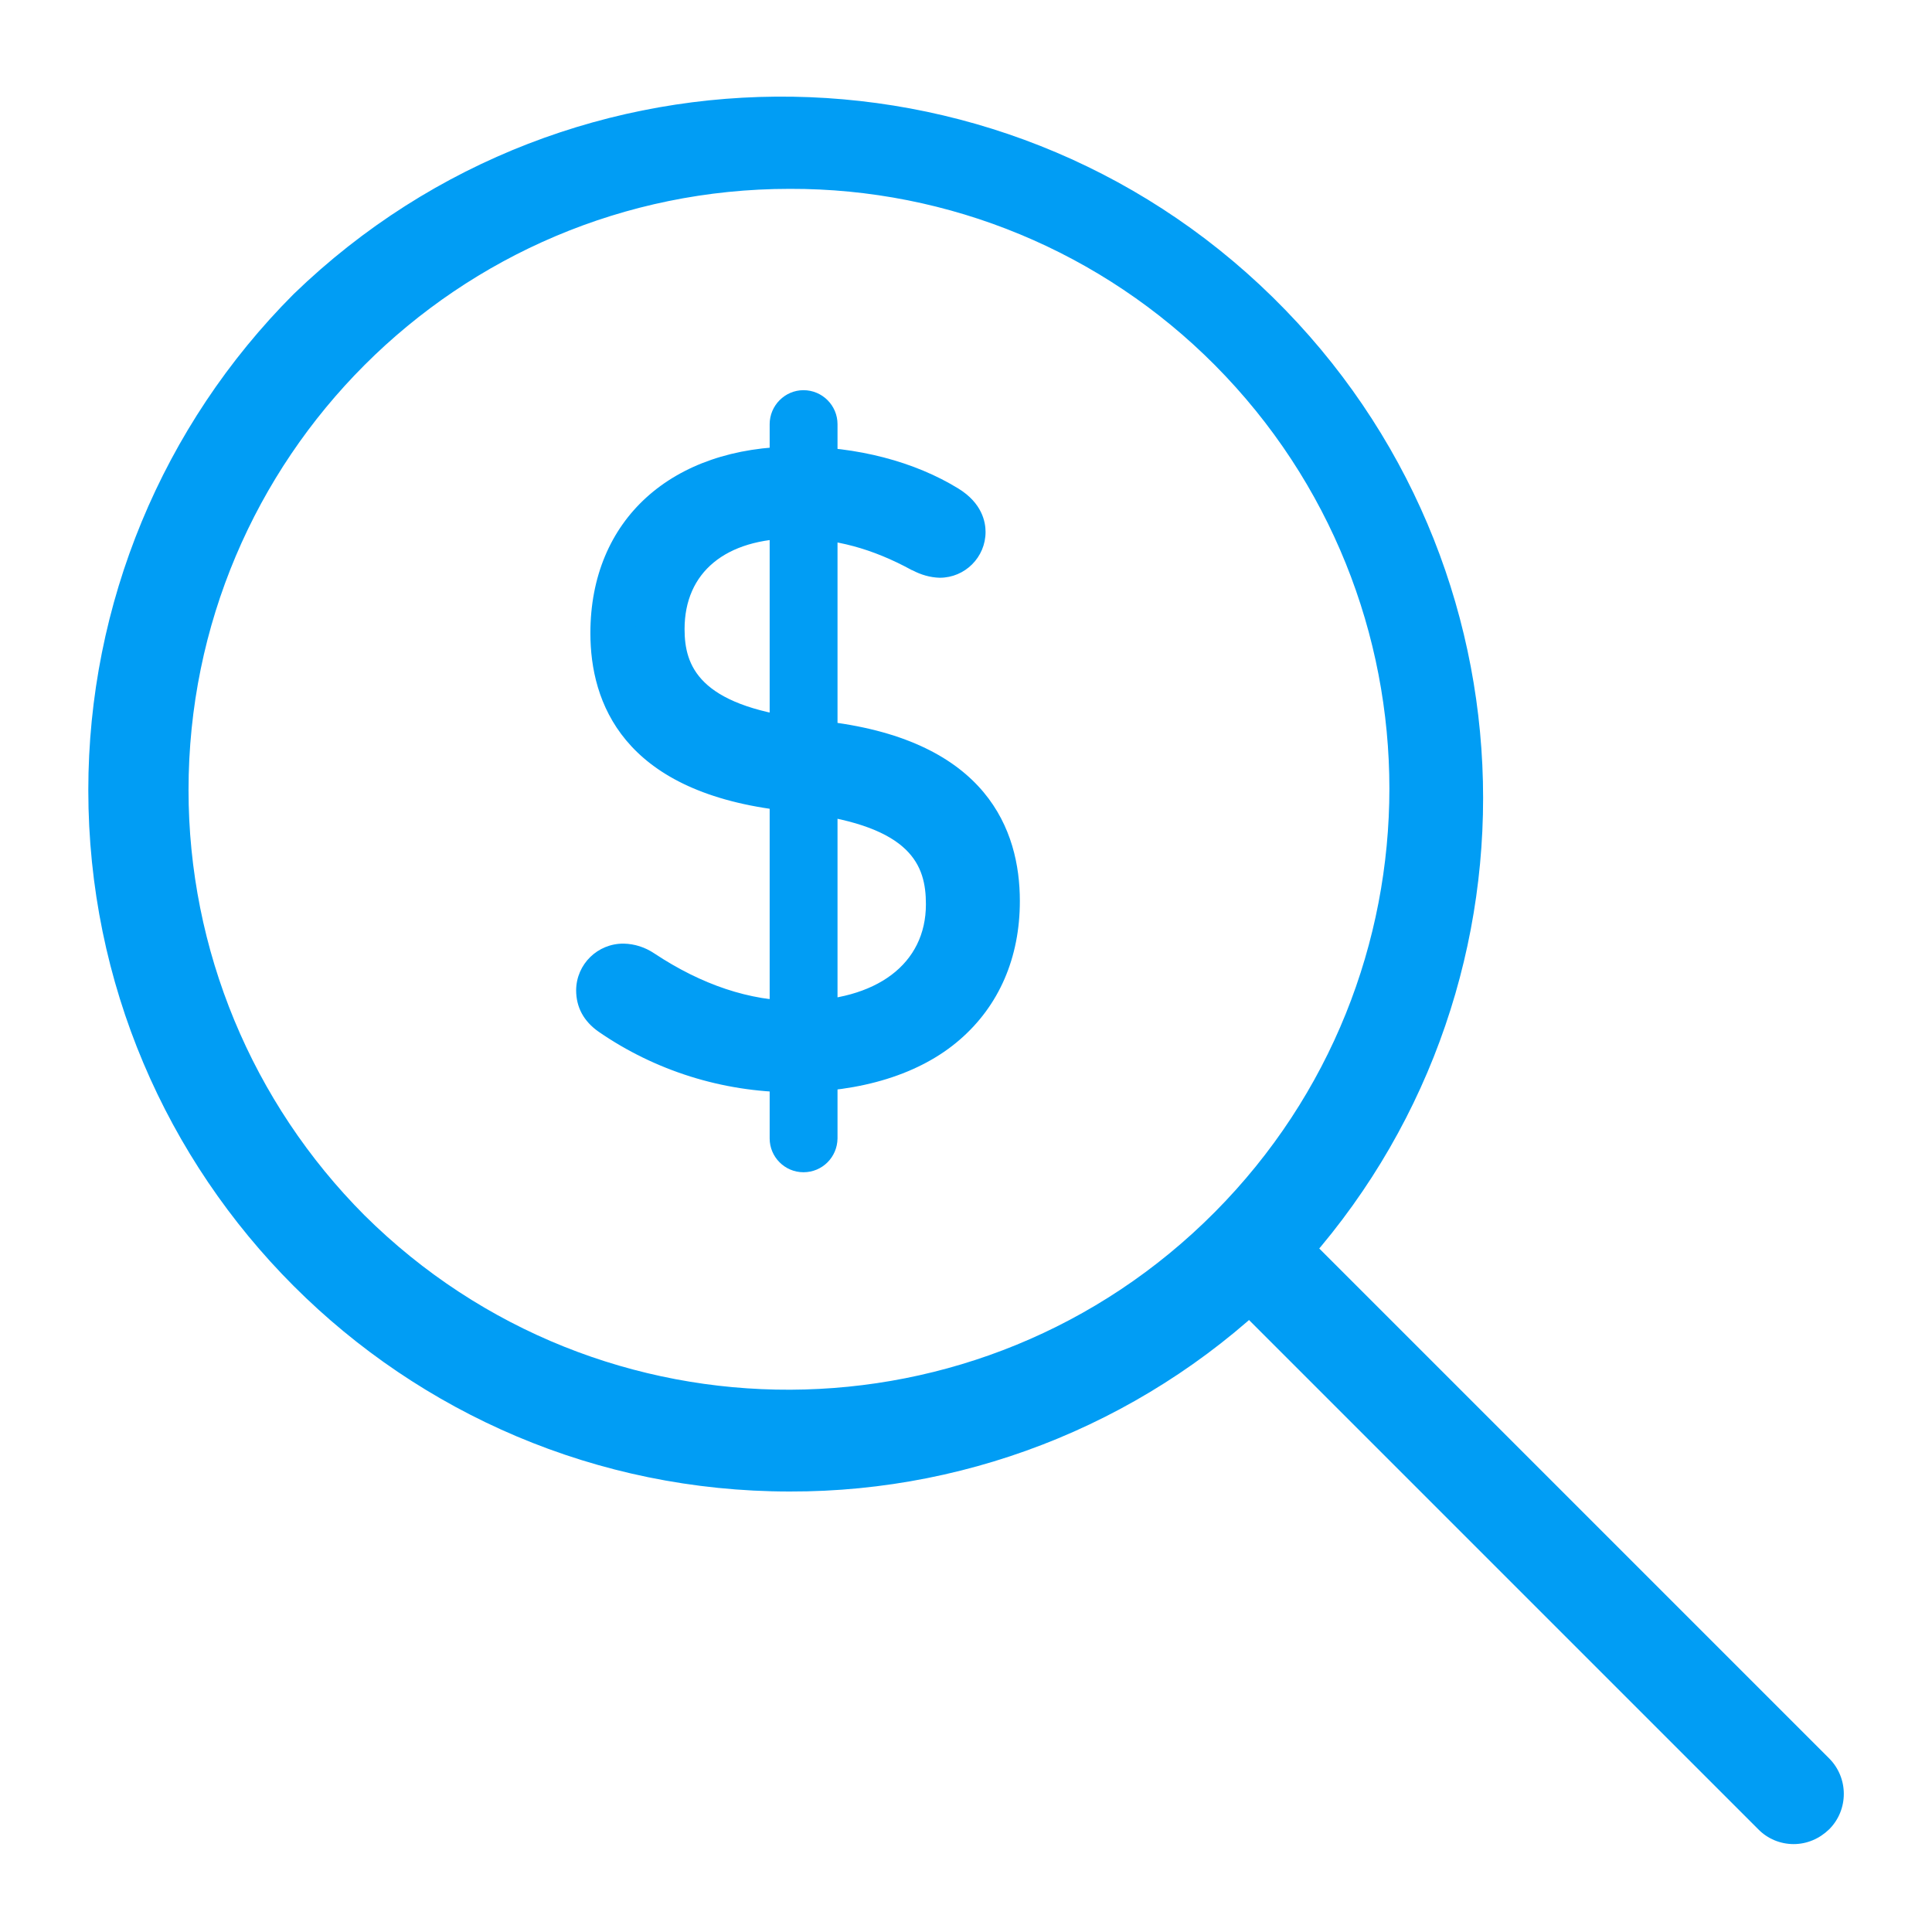 <svg width="24" height="24" viewBox="0 0 24 24" fill="none" xmlns="http://www.w3.org/2000/svg">
<path d="M7.599 12.586C7.493 12.512 7.44 12.428 7.44 12.297C7.446 12.129 7.583 11.995 7.751 11.999C7.832 12.002 7.91 12.027 7.975 12.073C8.454 12.394 9.129 12.714 9.907 12.714C11.07 12.714 11.786 12.117 11.786 11.233C11.786 10.509 11.381 9.998 10.043 9.827L9.701 9.784C8.28 9.603 7.617 8.919 7.617 7.865C7.617 6.608 8.516 5.83 9.891 5.83C10.659 5.83 11.313 6.032 11.761 6.309C11.901 6.393 11.963 6.502 11.963 6.608C11.963 6.767 11.835 6.894 11.677 6.897H11.674C11.599 6.891 11.524 6.869 11.459 6.832C10.967 6.564 10.454 6.406 9.866 6.406C8.809 6.406 8.221 6.99 8.221 7.812C8.221 8.558 8.681 9.037 9.928 9.196L10.258 9.239C11.705 9.42 12.386 10.101 12.386 11.19C12.386 12.415 11.509 13.29 9.823 13.29C9.033 13.283 8.255 13.038 7.599 12.586Z" fill="#019DF4"/>
<path d="M9.829 13.569C8.973 13.563 8.14 13.302 7.437 12.817C7.25 12.686 7.157 12.512 7.157 12.3C7.16 11.977 7.424 11.719 7.748 11.722C7.885 11.725 8.015 11.768 8.127 11.843C8.718 12.235 9.316 12.434 9.903 12.434C10.89 12.434 11.502 11.974 11.502 11.233C11.502 10.748 11.322 10.272 10.006 10.104L9.664 10.061C7.738 9.815 7.334 8.729 7.334 7.865C7.334 6.459 8.339 5.547 9.891 5.547C10.647 5.547 11.362 5.734 11.907 6.07C12.199 6.25 12.243 6.483 12.243 6.608C12.243 6.922 11.988 7.177 11.674 7.177C11.555 7.174 11.44 7.14 11.334 7.084L11.325 7.081C10.834 6.813 10.37 6.689 9.869 6.689C9.014 6.689 8.504 7.109 8.504 7.815C8.504 8.269 8.678 8.757 9.969 8.922L10.299 8.966C12.258 9.211 12.669 10.313 12.669 11.193C12.669 11.896 12.411 12.493 11.922 12.916C11.431 13.342 10.703 13.569 9.829 13.569ZM7.757 12.356C8.037 12.552 8.802 13.01 9.829 13.01C10.566 13.01 11.166 12.829 11.558 12.487C11.919 12.176 12.109 11.728 12.109 11.19C12.109 10.226 11.493 9.678 10.23 9.519L9.897 9.476C8.581 9.308 7.944 8.764 7.944 7.812C7.944 7.317 8.124 6.894 8.463 6.592C8.802 6.291 9.291 6.126 9.869 6.126C10.457 6.126 11.02 6.275 11.589 6.583C11.614 6.599 11.646 6.608 11.674 6.614H11.677L11.68 6.611C11.661 6.586 11.639 6.564 11.611 6.549C11.347 6.384 10.771 6.11 9.888 6.11C9.278 6.11 8.771 6.275 8.42 6.586C8.074 6.891 7.894 7.333 7.894 7.865C7.894 8.81 8.494 9.345 9.732 9.504L10.075 9.547C10.774 9.638 11.272 9.821 11.599 10.114C11.91 10.393 12.062 10.761 12.062 11.233C12.062 11.753 11.845 12.21 11.453 12.524C11.067 12.832 10.532 12.994 9.9 12.994C9.2 12.994 8.497 12.764 7.81 12.307C7.788 12.291 7.766 12.282 7.742 12.279C7.729 12.279 7.717 12.285 7.714 12.297C7.72 12.322 7.72 12.325 7.757 12.356Z" fill="#019DF4"/>
<path d="M9.981 14.562C9.748 14.562 9.561 14.372 9.561 14.142V5.27C9.561 5.037 9.751 4.847 9.981 4.847C10.215 4.847 10.404 5.037 10.404 5.27V14.142C10.401 14.375 10.215 14.562 9.981 14.562Z" fill="#019DF4"/>
<path d="M9.81 18.528C4.998 18.528 1.097 14.627 1.097 9.815C1.097 7.504 2.015 5.289 3.648 3.653C7.107 0.306 12.622 0.396 15.969 3.852C19.242 7.23 19.242 12.596 15.969 15.974C14.339 17.613 12.121 18.534 9.81 18.528ZM9.81 2.346C5.686 2.346 2.342 5.69 2.342 9.815C2.342 11.796 3.129 13.694 4.528 15.097C7.455 18.002 12.187 17.983 15.092 15.056C17.982 12.145 17.982 7.448 15.092 4.536C13.692 3.127 11.792 2.34 9.81 2.346Z" fill="#019DF4"/>
<path d="M22.281 22.908C22.116 22.908 21.957 22.842 21.842 22.724L15.092 15.974C14.859 15.722 14.877 15.327 15.13 15.094C15.369 14.876 15.733 14.876 15.973 15.094L22.723 21.844C22.965 22.087 22.965 22.482 22.723 22.724C22.601 22.842 22.446 22.908 22.281 22.908Z" fill="#019DF4"/>
</svg>
